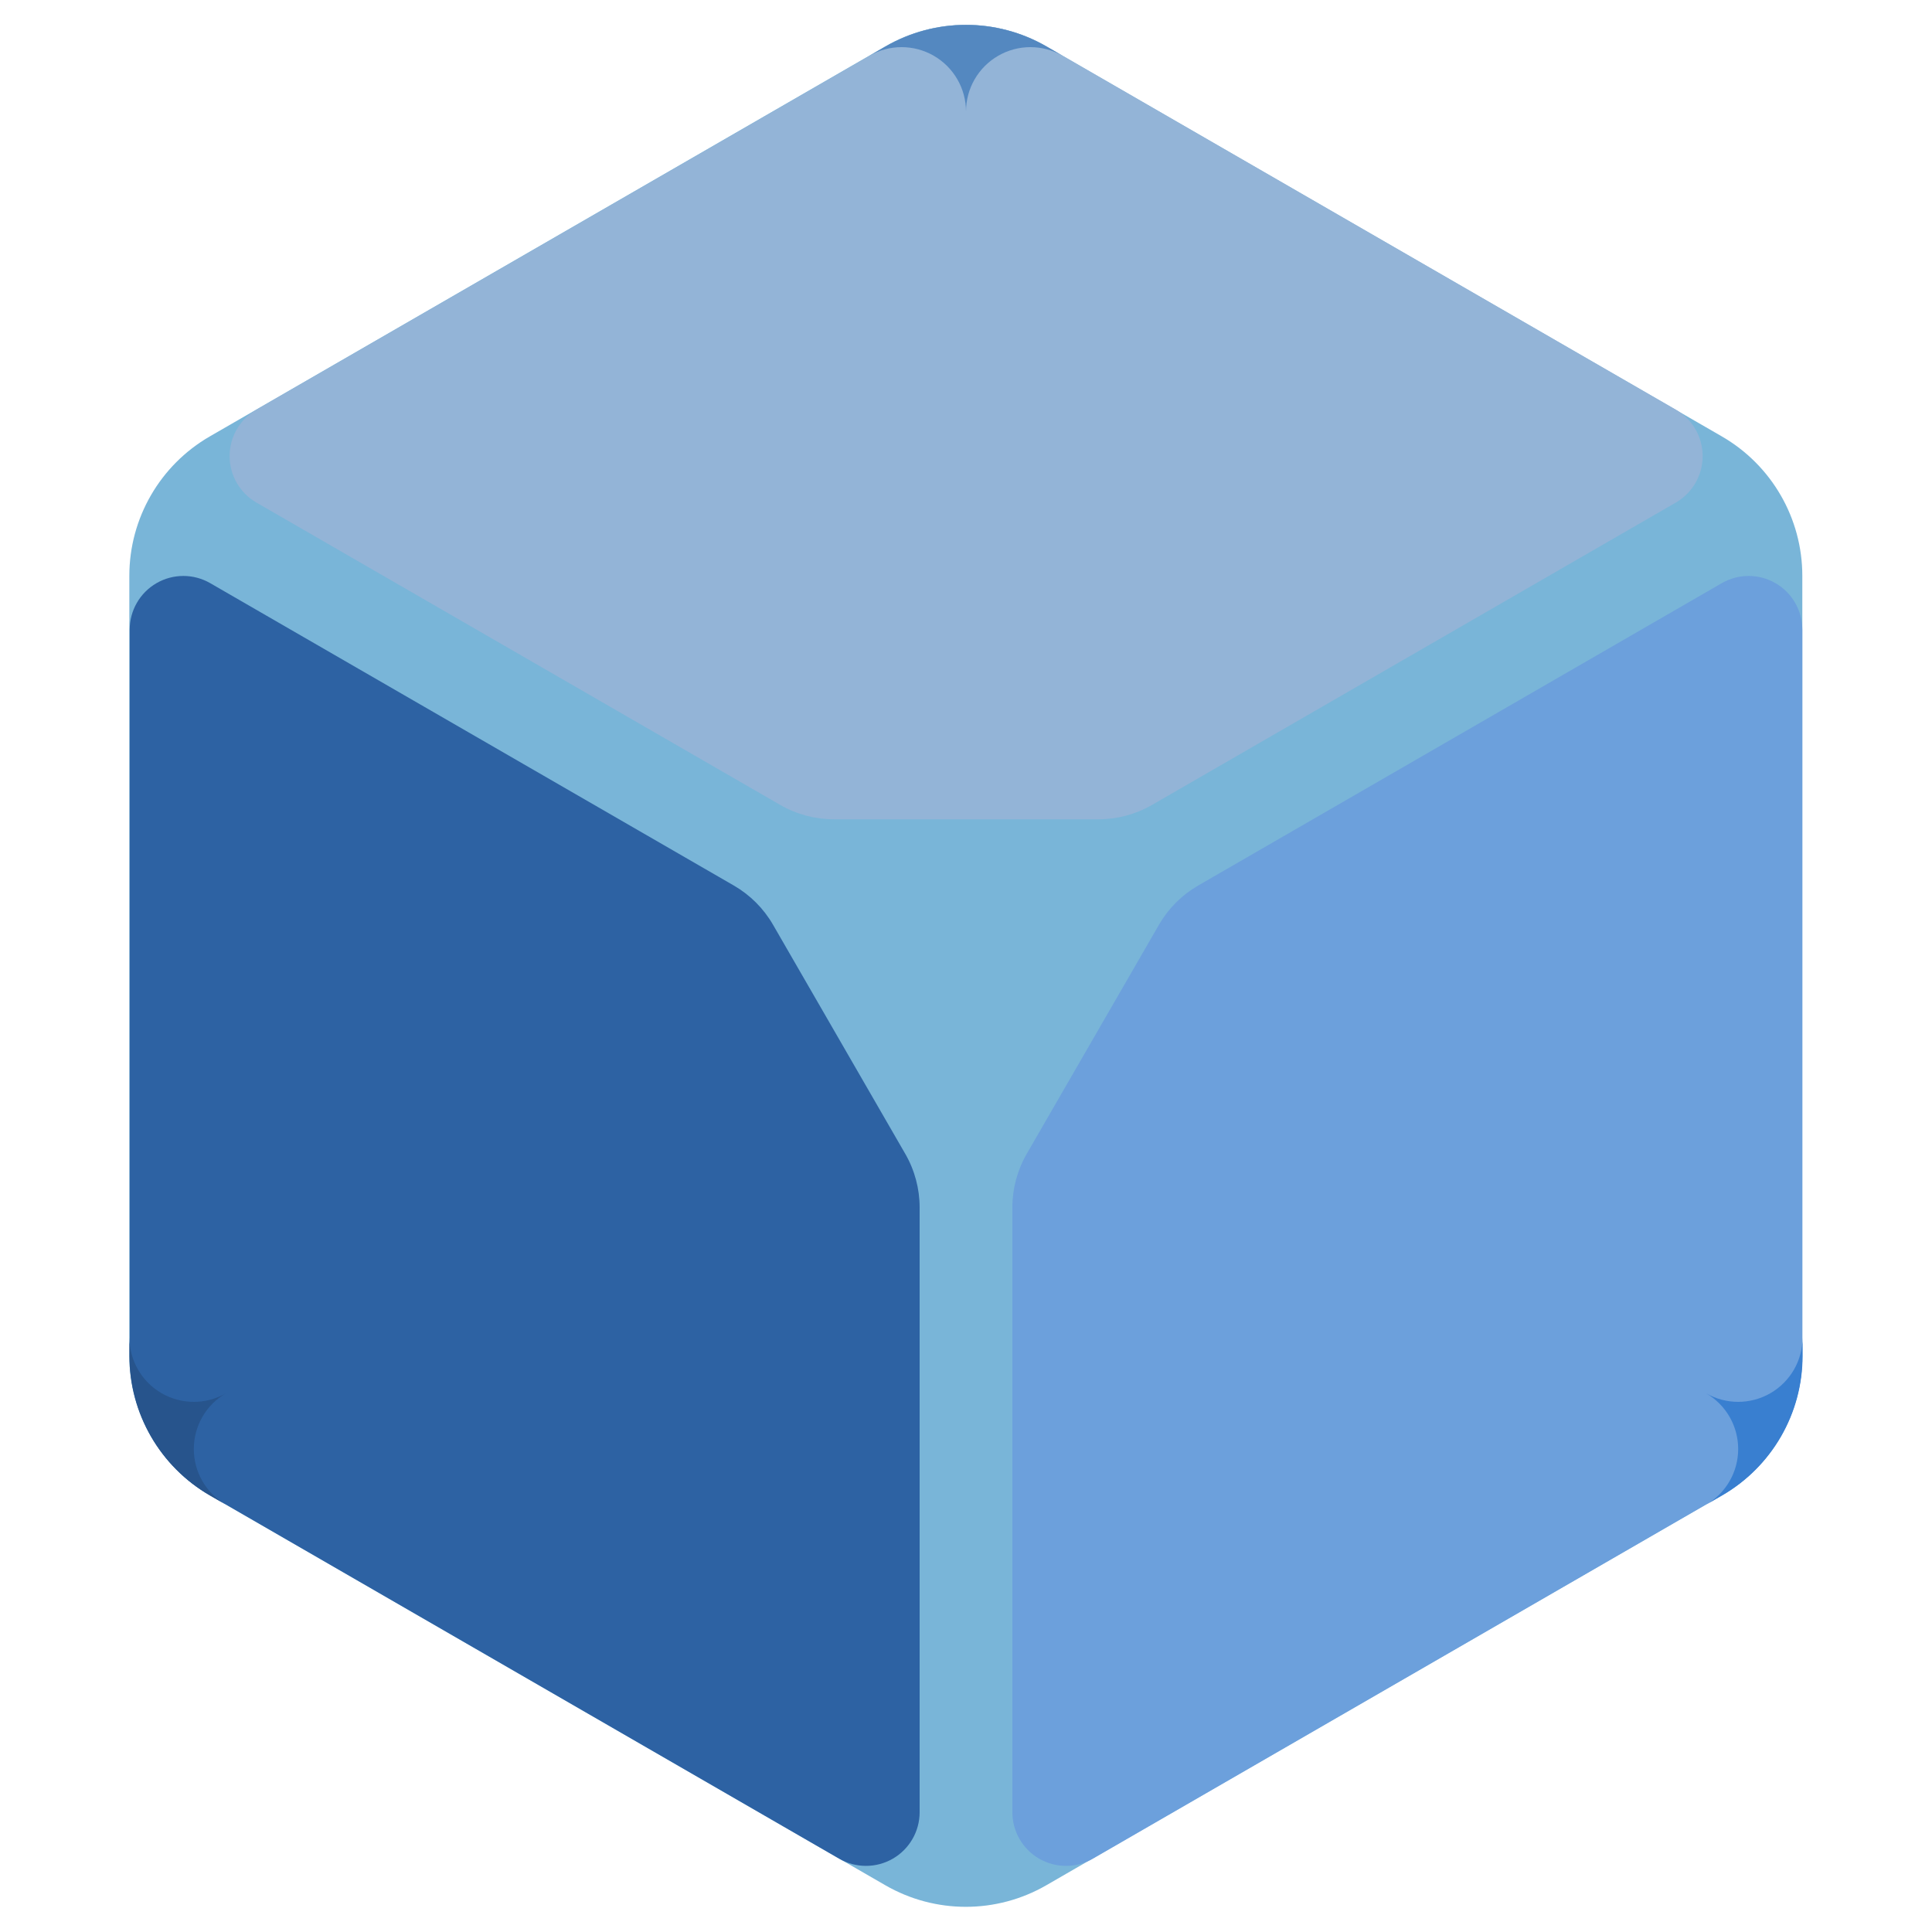 <?xml version="1.0" encoding="UTF-8" standalone="no"?>
<!DOCTYPE svg PUBLIC "-//W3C//DTD SVG 1.1//EN" "http://www.w3.org/Graphics/SVG/1.1/DTD/svg11.dtd">
<svg width="100%" height="100%" viewBox="0 0 1080 1080" version="1.1" xmlns="http://www.w3.org/2000/svg" xmlns:xlink="http://www.w3.org/1999/xlink" xml:space="preserve" xmlns:serif="http://www.serif.com/" style="fill-rule:evenodd;clip-rule:evenodd;stroke-linejoin:round;stroke-miterlimit:2;">
    <g id="analys-logo">
        <g transform="matrix(3.058,3.5582e-32,-3.5582e-32,3.058,-389.155,-405.81)">
            <path d="M289.098,141.186C298.203,135.929 309.421,135.929 318.526,141.186L442.01,212.479C451.115,217.736 456.724,227.451 456.724,237.965L456.724,380.552C456.724,391.065 451.115,400.78 442.01,406.037L318.526,477.331C309.421,482.588 298.203,482.588 289.098,477.331L165.614,406.037C156.509,400.78 150.9,391.065 150.9,380.552L150.9,237.965C150.9,227.451 156.509,217.736 165.614,212.479L289.098,141.186Z" style="fill:rgb(121,181,216);"/>
        </g>
        <g transform="matrix(-6.2457e-17,1.02,0.983,6.02045e-17,271.017,198)">
            <path d="M625.471,703.445C609.71,731.767 580.581,749.214 549.057,749.214L150.943,749.214C140.435,749.214 130.725,743.398 125.471,733.958C120.217,724.517 120.217,712.886 125.471,703.445C164.116,634.007 238.614,500.144 291.176,405.697C296.339,396.42 303.765,388.717 312.707,383.361C341.718,365.985 409.224,325.552 438.235,308.176C447.178,302.82 457.321,300 467.647,300L799.057,300C809.565,300 819.275,305.816 824.529,315.256C829.783,324.697 829.783,336.328 824.529,345.768C776.577,431.93 673.423,617.284 625.471,703.445Z" style="fill:rgb(108,160,220);"/>
        </g>
        <g transform="matrix(6.2457e-17,1.02,-0.983,6.02045e-17,808.983,198)">
            <path d="M625.471,703.445C609.71,731.767 580.581,749.214 549.057,749.214L150.943,749.214C140.435,749.214 130.725,743.398 125.471,733.958C120.217,724.517 120.217,712.886 125.471,703.445C164.116,634.007 238.614,500.144 291.176,405.697C296.339,396.42 303.765,388.717 312.707,383.361C341.718,365.985 409.224,325.552 438.235,308.176C447.178,302.82 457.321,300 467.647,300L799.057,300C809.565,300 819.275,305.816 824.529,315.256C829.783,324.697 829.783,336.328 824.529,345.768C776.577,431.93 673.423,617.284 625.471,703.445Z" style="fill:rgb(45,98,163);"/>
        </g>
        <g transform="matrix(1.227,0,0,1.159,-122.507,-115.909)">
            <path d="M503.321,122.415C526.018,108.545 553.982,108.545 576.679,122.415C645.729,164.612 794.271,255.388 863.321,297.585C870.887,302.209 875.548,310.753 875.548,320C875.548,329.247 870.887,337.791 863.321,342.415C807.673,376.422 700.396,441.98 624.706,488.235C617.272,492.778 608.838,495.17 600.254,495.17C572.403,495.17 507.597,495.17 479.746,495.17C471.162,495.17 462.728,492.778 455.294,488.235C379.604,441.98 272.327,376.422 216.679,342.415C209.113,337.791 204.452,329.247 204.452,320C204.452,310.753 209.113,302.209 216.679,297.585C285.729,255.388 434.271,164.612 503.321,122.415Z" style="fill:rgb(147,180,215);"/>
        </g>
        <path d="M126.346,841.177L117.346,835.981C89.5,819.904 72.346,790.192 72.346,758.038L72.346,747.646C72.346,760.508 79.208,772.392 90.346,778.823C101.485,785.254 115.208,785.254 126.346,778.823C115.208,785.254 108.346,797.138 108.346,810C108.346,822.862 115.208,834.746 126.346,841.177Z" style="fill:rgb(39,84,140);"/>
        <path d="M953.654,841.177C964.792,834.746 971.654,822.862 971.654,810C971.654,797.138 964.792,785.254 953.654,778.823C964.792,785.254 978.515,785.254 989.654,778.823C1000.79,772.392 1007.65,760.508 1007.65,747.646L1007.65,758.038C1007.65,790.192 990.5,819.904 962.654,835.981L953.654,841.177Z" style="fill:rgb(57,127,208);"/>
        <path d="M486,31.177L495,25.981C522.846,9.904 557.154,9.904 585,25.981L594,31.177C582.862,24.746 569.138,24.746 558,31.177C546.862,37.608 540,49.492 540,62.354C540,49.492 533.138,37.608 522,31.177C510.862,24.746 497.138,24.746 486,31.177Z" style="fill:rgb(84,136,192);"/>
    </g>
</svg>
